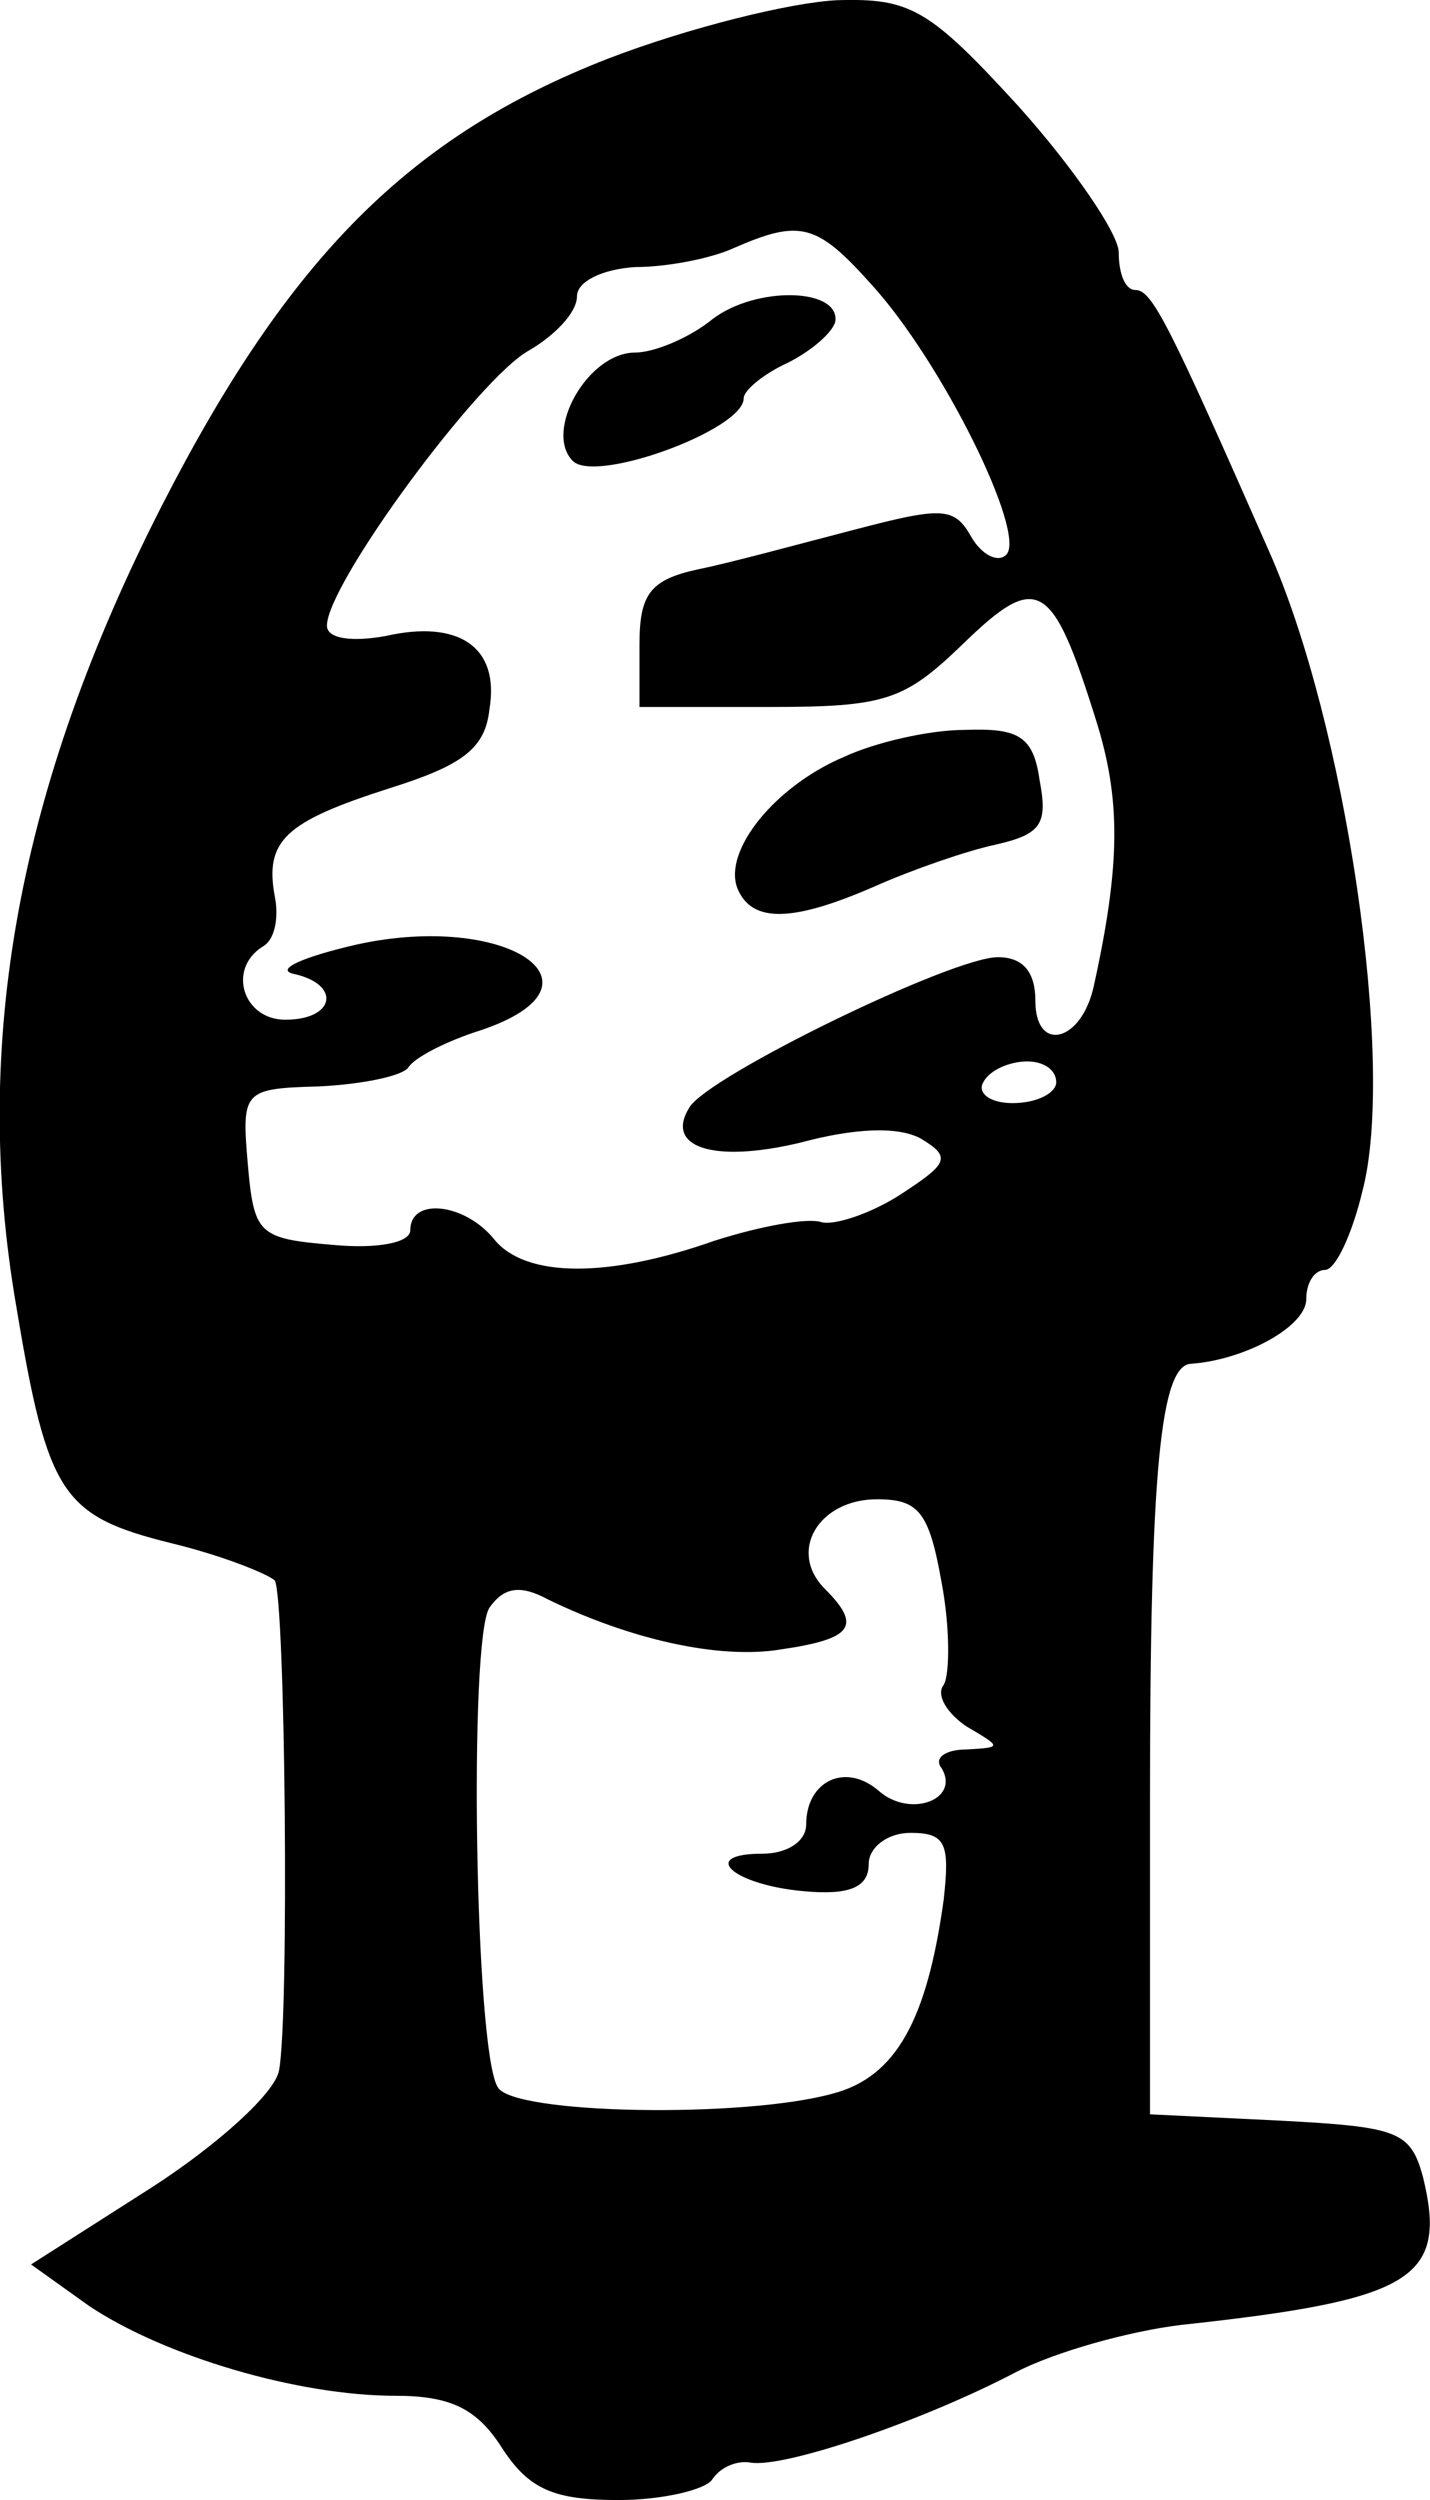<svg height="119.909pt" preserveAspectRatio="xMidYMid meet" viewBox="0 0 68.628 119.909" width="68.628pt" xmlns="http://www.w3.org/2000/svg"><path d="m725 1421c-95-37-153-95-214-214-69-135-92-258-70-385 15-90 22-100 74-113 25-6 47-15 50-18 5-9 7-209 2-235-2-11-30-36-61-56l-58-37 28-20c36-24 100-43 147-43 26 0 39-6 51-25 13-20 25-25 56-25 21 0 42 5 45 10 4 6 12 9 18 8 16-3 83 20 127 43 19 10 55 20 80 23 111 12 128 22 116 71-6 22-12 24-69 27l-62 3v150c0 159 5 210 20 210 26 2 55 18 55 31 0 8 4 14 9 14s13 17 18 38c16 61-8 224-45 307-48 109-56 125-64 125-5 0-8 8-8 18 0 9-22 41-48 70-43 47-52 52-87 51-22-1-71-13-110-28zm126-108c34-37 75-120 65-130-4-4-12 0-17 9-8 14-14 14-56 3-27-7-60-16-75-19-23-5-28-12-28-36v-30h62c56 0 65 3 93 30 36 35 43 31 64-36 12-38 12-69-1-128-6-27-28-32-28-7 0 14-6 21-18 21-22 0-139-57-148-72-12-19 11-27 53-17 26 7 47 8 58 2 15-9 13-12-10-27-14-9-32-15-38-13-7 2-29-2-51-9-51-18-91-18-106 1-14 17-40 20-40 4 0-6-16-9-37-7-36 3-38 5-41 39-3 35-2 36 34 37 21 1 40 5 43 9 3 5 19 13 35 18 65 22 12 57-60 41-26-6-39-12-30-14 23-5 20-22-4-22-20 0-28 24-11 35 6 3 8 14 6 24-5 27 5 36 55 52 35 11 46 19 48 38 5 30-15 43-50 35-17-3-28-1-28 5 0 20 73 119 97 132 12 7 23 18 23 26 0 7 12 13 28 14 15 0 36 4 47 9 32 14 40 12 66-17zm89-383c0-5-9-10-21-10-11 0-17 5-14 10 3 6 13 10 21 10s14-4 14-10zm-55-240c4-21 4-44 1-49-4-5 2-14 11-20 17-10 17-10 0-11-10 0-16-4-12-9 9-15-15-24-30-11-16 14-35 5-35-16 0-8-9-14-21-14-31 0-14-15 20-18 22-2 31 2 31 13 0 8 9 15 20 15 17 0 19-5 16-32-8-58-23-85-53-93-43-12-154-10-161 3-11 17-14 215-4 230 7 10 15 11 28 4 39-19 82-29 112-24 34 5 39 11 21 29s-3 43 25 43c20 0 25-6 31-40zm-110 606c-11-9-28-16-37-16-23 0-44-38-30-52 11-11 82 15 82 30 0 4 10 12 21 17 12 6 22 15 23 20 2 16-38 17-59 1zm63-210c-33-14-58-45-51-63 7-17 27-16 66 1 18 8 44 17 58 20 22 5 25 10 21 31-3 21-10 25-36 24-17 0-43-6-58-13z" transform="matrix(.1 0 0 -.1 -43.31 144.909)"/></svg>